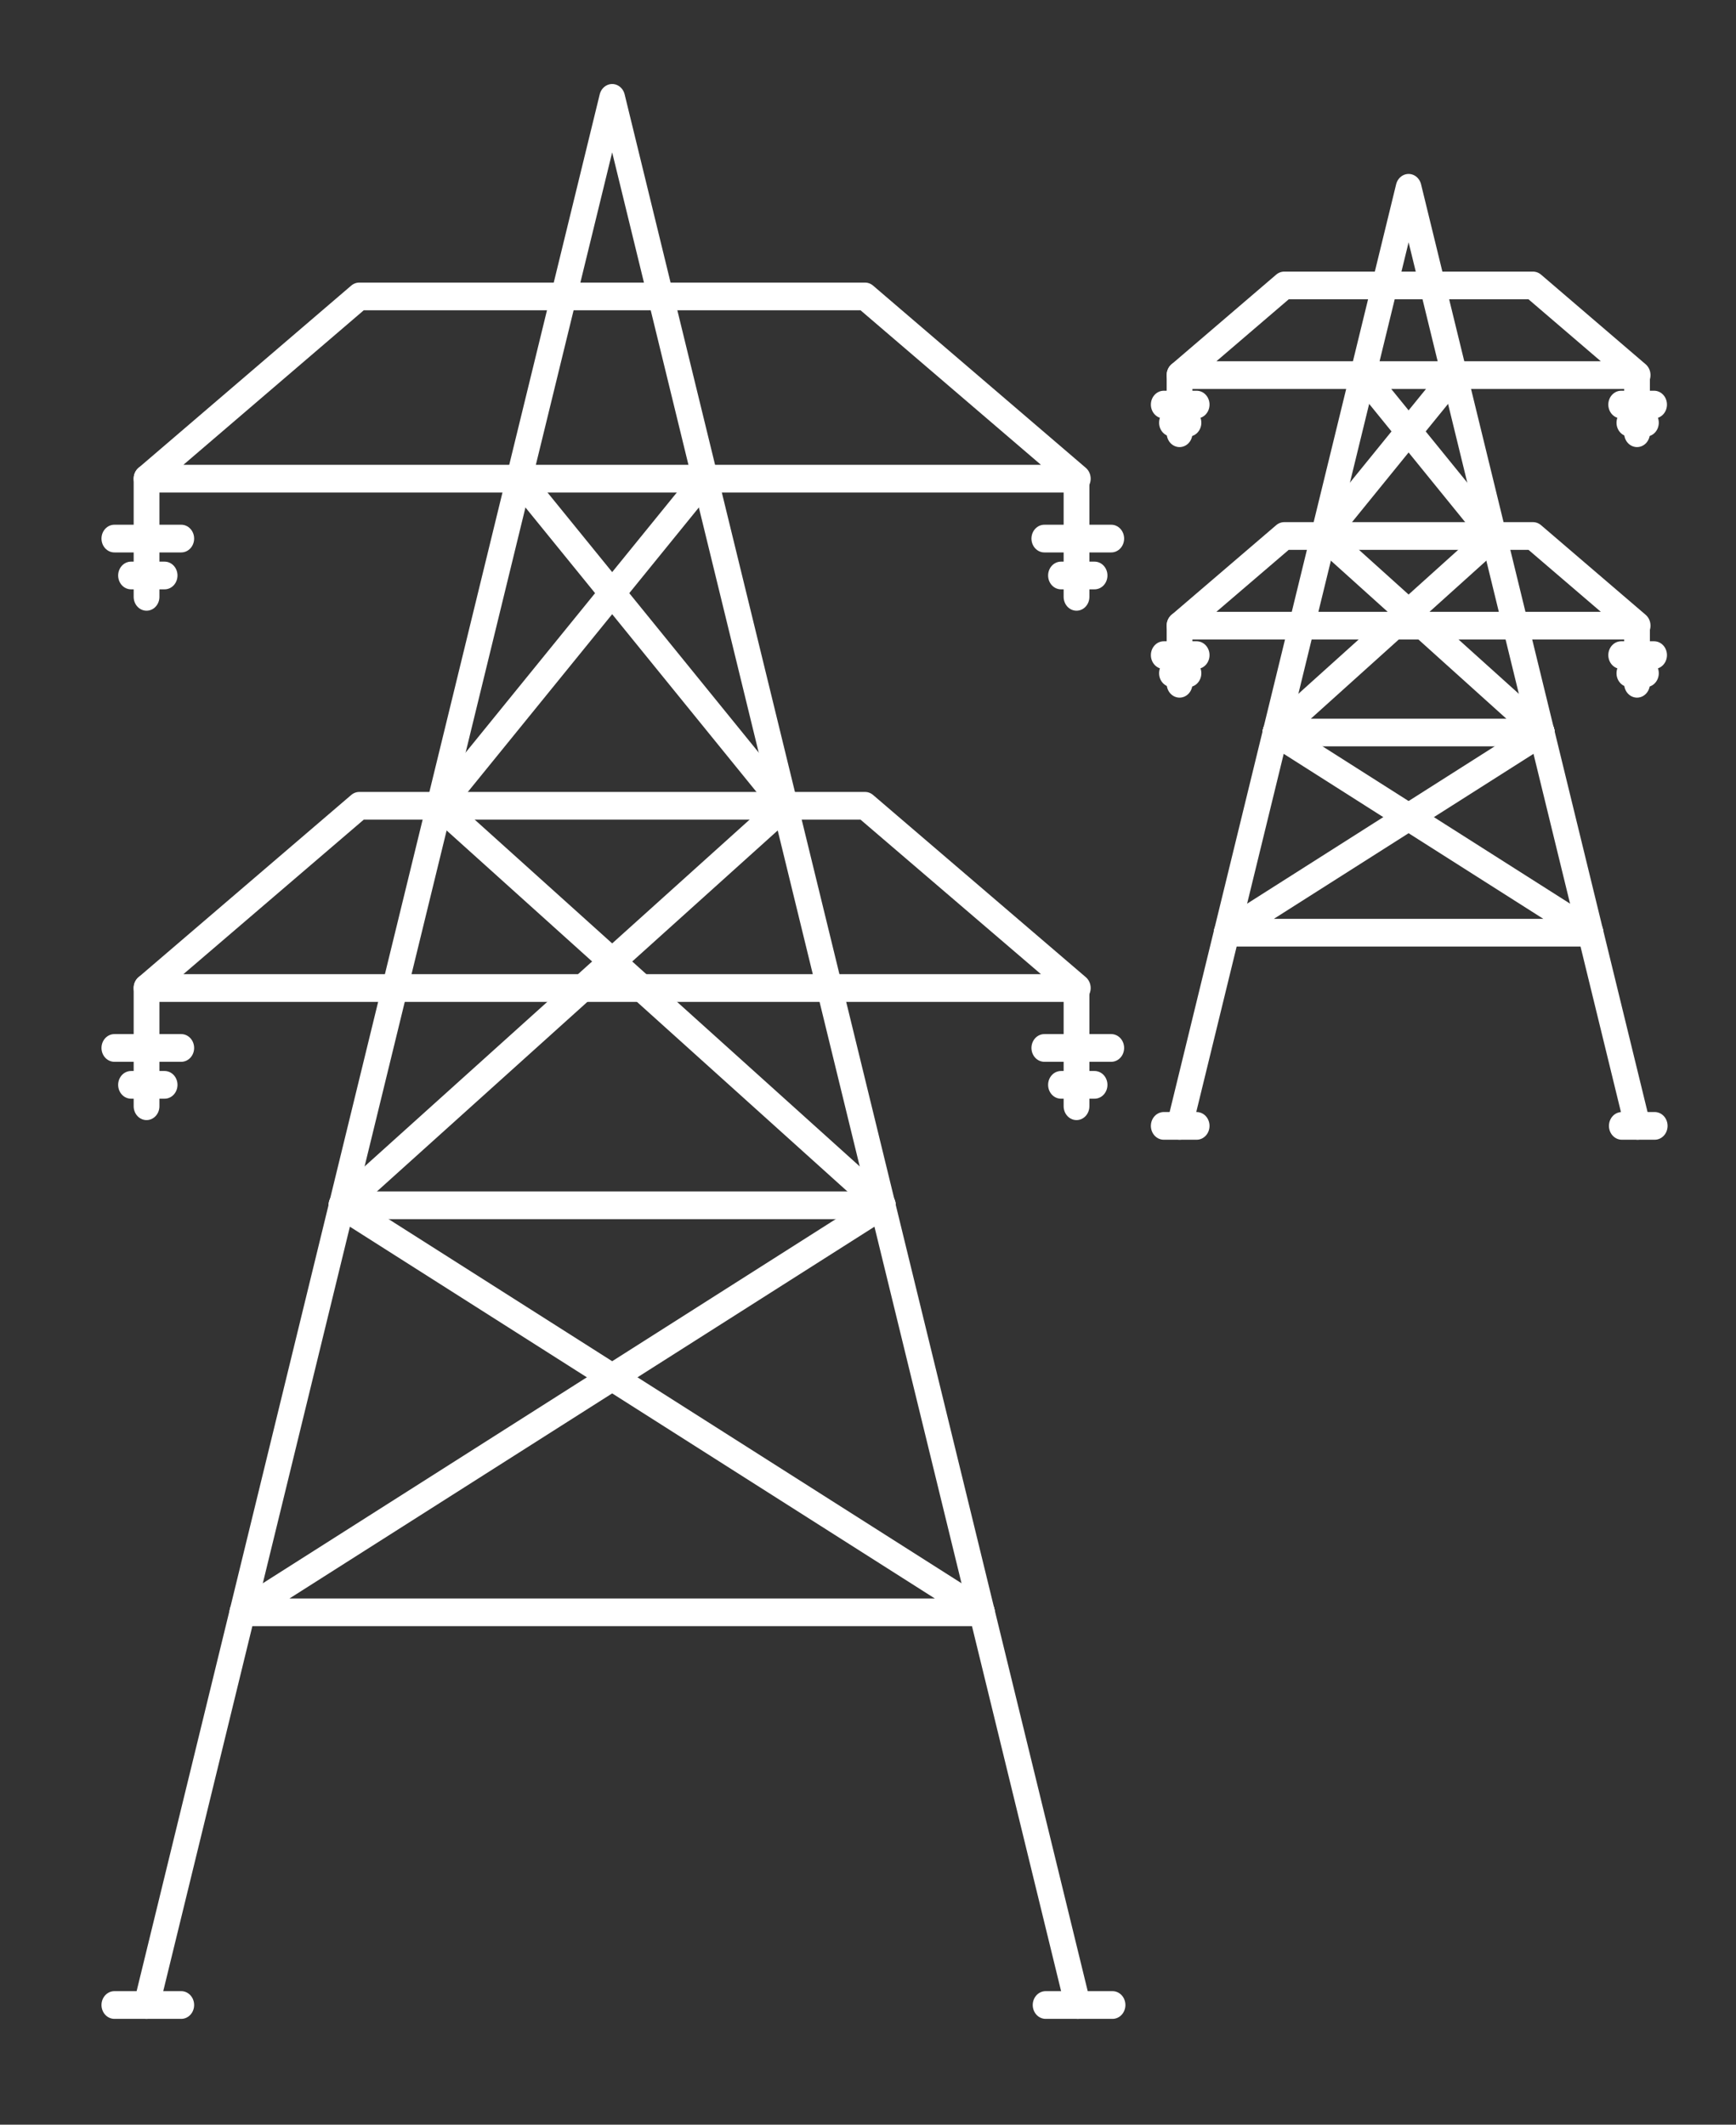 <?xml version="1.0" encoding="UTF-8" standalone="no"?>
<!-- Generator: Adobe Illustrator 16.0.0, SVG Export Plug-In . SVG Version: 6.00 Build 0)  -->

<svg
   xmlns:dc="http://purl.org/dc/elements/1.1/"
   xmlns:cc="http://creativecommons.org/ns#"
   xmlns:rdf="http://www.w3.org/1999/02/22-rdf-syntax-ns#"
   xmlns:svg="http://www.w3.org/2000/svg"
   xmlns="http://www.w3.org/2000/svg"
   xmlns:sodipodi="http://sodipodi.sourceforge.net/DTD/sodipodi-0.dtd"
   xmlns:inkscape="http://www.inkscape.org/namespaces/inkscape"
   version="1.1"
   x="0px"
   y="0px"
   width="143.466"
   height="175.576"
   viewBox="0 0 143.466 175.576"
   enable-background="new 0 0 236.84 290"
   xml:space="preserve"
   id="svg4097"
   sodipodi:docname="Icon_5-01_12.svg"
   inkscape:version="0.92.1 r15371"><rect x="0" y="0" width="143.466" height="175.576" fill="#333333" stroke="none"/><defs
     id="defs4101" /><sodipodi:namedview
     pagecolor="#ffffff"
     bordercolor="#666666"
     borderopacity="1"
     objecttolerance="10"
     gridtolerance="10"
     guidetolerance="10"
     inkscape:pageopacity="0"
     inkscape:pageshadow="2"
     inkscape:window-width="1366"
     inkscape:window-height="705"
     id="namedview4099"
     showgrid="false"
     inkscape:zoom="0.8137931"
     inkscape:cx="261.05034"
     inkscape:cy="81.872882"
     inkscape:window-x="-8"
     inkscape:window-y="-8"
     inkscape:window-maximized="1"
     inkscape:current-layer="svg4097" /><g
     id="Background"
     transform="matrix(0.59,0,0,0.593,1.866,2.373)"><rect
       x="-3.16"
       y="-4"
       width="243"
       height="296"
       id="rect3895"
       style="fill:none" /></g><g
     id="Icon"
     transform="matrix(0.833,0,0,0.896,-25.545,-43.033)"><g
       id="g4094"><g
         id="g3994"><g
           id="g3960"><line
             stroke-miterlimit="10"
             x1="45.205"
             y1="232.946"
             x2="54.716"
             y2="196.728"
             id="line3898"
             style="fill:none;stroke:#ffffff;stroke-width:2.555;stroke-linecap:round;stroke-linejoin:round;stroke-miterlimit:10" /><line
             stroke-miterlimit="10"
             x1="74.251"
             y1="122.345"
             x2="74.246"
             y2="122.369"
             id="line3900"
             style="fill:none;stroke:#ffffff;stroke-width:2.555;stroke-linecap:round;stroke-linejoin:round;stroke-miterlimit:10" /><line
             stroke-miterlimit="10"
             x1="82.172"
             y1="92.176"
             x2="74.251"
             y2="122.345"
             id="line3902"
             style="fill:none;stroke:#ffffff;stroke-width:2.555;stroke-linecap:round;stroke-linejoin:round;stroke-miterlimit:10" /><line
             stroke-miterlimit="10"
             x1="118.226"
             y1="159.204"
             x2="118.214"
             y2="159.159"
             id="line3904"
             style="fill:none;stroke:#ffffff;stroke-width:2.555;stroke-linecap:round;stroke-linejoin:round;stroke-miterlimit:10" /><line
             stroke-miterlimit="10"
             x1="128.082"
             y1="196.728"
             x2="137.594"
             y2="232.946"
             id="line3906"
             style="fill:none;stroke:#ffffff;stroke-width:2.555;stroke-linecap:round;stroke-linejoin:round;stroke-miterlimit:10" /><line
             stroke-miterlimit="10"
             x1="74.246"
             y1="122.369"
             x2="64.583"
             y2="159.159"
             id="line3908"
             style="fill:none;stroke:#ffffff;stroke-width:2.555;stroke-linecap:round;stroke-linejoin:round;stroke-miterlimit:10" /><line
             stroke-miterlimit="10"
             x1="128.082"
             y1="196.728"
             x2="118.226"
             y2="159.204"
             id="line3910"
             style="fill:none;stroke:#ffffff;stroke-width:2.555;stroke-linecap:round;stroke-linejoin:round;stroke-miterlimit:10" /><line
             stroke-miterlimit="10"
             x1="54.716"
             y1="196.728"
             x2="64.572"
             y2="159.204"
             id="line3912"
             style="fill:none;stroke:#ffffff;stroke-width:2.555;stroke-linecap:round;stroke-linejoin:round;stroke-miterlimit:10" /><line
             stroke-miterlimit="10"
             x1="64.572"
             y1="159.204"
             x2="64.583"
             y2="159.159"
             id="line3914"
             style="fill:none;stroke:#ffffff;stroke-width:2.555;stroke-linecap:round;stroke-linejoin:round;stroke-miterlimit:10" /><line
             stroke-miterlimit="10"
             x1="100.623"
             y1="92.176"
             x2="108.547"
             y2="122.345"
             id="line3916"
             style="fill:none;stroke:#ffffff;stroke-width:2.555;stroke-linecap:round;stroke-linejoin:round;stroke-miterlimit:10" /><polyline
             stroke-miterlimit="10"
             points="      100.623,92.176 91.4,57.054 82.172,92.176     "
             id="polyline3918"
             style="fill:none;stroke:#ffffff;stroke-width:2.555;stroke-linecap:round;stroke-linejoin:round;stroke-miterlimit:10" /><line
             stroke-miterlimit="10"
             x1="108.553"
             y1="122.369"
             x2="108.547"
             y2="122.345"
             id="line3920"
             style="fill:none;stroke:#ffffff;stroke-width:2.555;stroke-linecap:round;stroke-linejoin:round;stroke-miterlimit:10" /><line
             stroke-miterlimit="10"
             x1="108.553"
             y1="122.369"
             x2="118.214"
             y2="159.159"
             id="line3922"
             style="fill:none;stroke:#ffffff;stroke-width:2.555;stroke-linecap:round;stroke-linejoin:round;stroke-miterlimit:10" /><line
             stroke-miterlimit="10"
             x1="91.4"
             y1="175.054"
             x2="64.572"
             y2="159.204"
             id="line3924"
             style="fill:none;stroke:#ffffff;stroke-width:2.555;stroke-linecap:round;stroke-linejoin:round;stroke-miterlimit:10" /><line
             stroke-miterlimit="10"
             x1="64.542"
             y1="159.19"
             x2="64.572"
             y2="159.204"
             id="line3926"
             style="fill:none;stroke:#ffffff;stroke-width:2.555;stroke-linecap:round;stroke-linejoin:round;stroke-miterlimit:10" /><line
             stroke-miterlimit="10"
             x1="118.226"
             y1="159.204"
             x2="91.4"
             y2="175.054"
             id="line3928"
             style="fill:none;stroke:#ffffff;stroke-width:2.555;stroke-linecap:round;stroke-linejoin:round;stroke-miterlimit:10" /><line
             stroke-miterlimit="10"
             x1="118.226"
             y1="159.204"
             x2="118.251"
             y2="159.19"
             id="line3930"
             style="fill:none;stroke:#ffffff;stroke-width:2.555;stroke-linecap:round;stroke-linejoin:round;stroke-miterlimit:10" /><polyline
             stroke-miterlimit="10"
             points="      91.4,175.054 54.716,196.728 128.082,196.728 91.4,175.054     "
             id="polyline3932"
             style="fill:none;stroke:#ffffff;stroke-width:2.555;stroke-linecap:round;stroke-linejoin:round;stroke-miterlimit:10" /><line
             stroke-miterlimit="10"
             x1="118.214"
             y1="159.159"
             x2="91.4"
             y2="136.703"
             id="line3934"
             style="fill:none;stroke:#ffffff;stroke-width:2.555;stroke-linecap:round;stroke-linejoin:round;stroke-miterlimit:10" /><line
             stroke-miterlimit="10"
             x1="74.259"
             y1="122.354"
             x2="74.251"
             y2="122.345"
             id="line3936"
             style="fill:none;stroke:#ffffff;stroke-width:2.555;stroke-linecap:round;stroke-linejoin:round;stroke-miterlimit:10" /><line
             stroke-miterlimit="10"
             x1="74.259"
             y1="122.354"
             x2="91.4"
             y2="136.703"
             id="line3938"
             style="fill:none;stroke:#ffffff;stroke-width:2.555;stroke-linecap:round;stroke-linejoin:round;stroke-miterlimit:10" /><line
             stroke-miterlimit="10"
             x1="64.583"
             y1="159.159"
             x2="91.4"
             y2="136.703"
             id="line3940"
             style="fill:none;stroke:#ffffff;stroke-width:2.555;stroke-linecap:round;stroke-linejoin:round;stroke-miterlimit:10" /><polyline
             stroke-miterlimit="10"
             points="      64.583,159.159 64.542,159.19 118.251,159.19 118.214,159.159     "
             id="polyline3942"
             style="fill:none;stroke:#ffffff;stroke-width:2.555;stroke-linecap:round;stroke-linejoin:round;stroke-miterlimit:10" /><line
             stroke-miterlimit="10"
             x1="108.547"
             y1="122.345"
             x2="108.537"
             y2="122.354"
             id="line3944"
             style="fill:none;stroke:#ffffff;stroke-width:2.555;stroke-linecap:round;stroke-linejoin:round;stroke-miterlimit:10" /><line
             stroke-miterlimit="10"
             x1="91.4"
             y1="136.703"
             x2="108.537"
             y2="122.354"
             id="line3946"
             style="fill:none;stroke:#ffffff;stroke-width:2.555;stroke-linecap:round;stroke-linejoin:round;stroke-miterlimit:10" /><line
             stroke-miterlimit="10"
             x1="100.623"
             y1="92.176"
             x2="91.4"
             y2="102.733"
             id="line3948"
             style="fill:none;stroke:#ffffff;stroke-width:2.555;stroke-linecap:round;stroke-linejoin:round;stroke-miterlimit:10" /><line
             stroke-miterlimit="10"
             x1="91.4"
             y1="102.733"
             x2="82.172"
             y2="92.176"
             id="line3950"
             style="fill:none;stroke:#ffffff;stroke-width:2.555;stroke-linecap:round;stroke-linejoin:round;stroke-miterlimit:10" /><line
             stroke-miterlimit="10"
             x1="108.553"
             y1="122.369"
             x2="108.537"
             y2="122.354"
             id="line3952"
             style="fill:none;stroke:#ffffff;stroke-width:2.555;stroke-linecap:round;stroke-linejoin:round;stroke-miterlimit:10" /><line
             stroke-miterlimit="10"
             x1="91.4"
             y1="102.733"
             x2="74.259"
             y2="122.354"
             id="line3954"
             style="fill:none;stroke:#ffffff;stroke-width:2.555;stroke-linecap:round;stroke-linejoin:round;stroke-miterlimit:10" /><line
             stroke-miterlimit="10"
             x1="108.537"
             y1="122.354"
             x2="91.4"
             y2="102.733"
             id="line3956"
             style="fill:none;stroke:#ffffff;stroke-width:2.555;stroke-linecap:round;stroke-linejoin:round;stroke-miterlimit:10" /><line
             stroke-miterlimit="10"
             x1="74.246"
             y1="122.369"
             x2="74.259"
             y2="122.354"
             id="line3958"
             style="fill:none;stroke:#ffffff;stroke-width:2.555;stroke-linecap:round;stroke-linejoin:round;stroke-miterlimit:10" /></g><polygon
           stroke-miterlimit="10"
           points="45.205,92.176 137.594,92.176 116.487,75.367 66.308,75.367 "
           id="polygon3962"
           style="fill:none;stroke:#ffffff;stroke-width:2.555;stroke-linecap:round;stroke-linejoin:round;stroke-miterlimit:10" /><line
           stroke-miterlimit="10"
           x1="45.205"
           y1="92.176"
           x2="45.205"
           y2="103.075"
           id="line3964"
           style="fill:none;stroke:#ffffff;stroke-width:2.555;stroke-linecap:round;stroke-linejoin:round;stroke-miterlimit:10" /><line
           stroke-miterlimit="10"
           x1="43.665"
           y1="101.104"
           x2="46.997"
           y2="101.104"
           id="line3966"
           style="fill:none;stroke:#ffffff;stroke-width:2.555;stroke-linecap:round;stroke-linejoin:round;stroke-miterlimit:10" /><line
           stroke-miterlimit="10"
           x1="42.012"
           y1="97.7"
           x2="48.648"
           y2="97.7"
           id="line3968"
           style="fill:none;stroke:#ffffff;stroke-width:2.555;stroke-linecap:round;stroke-linejoin:round;stroke-miterlimit:10" /><line
           stroke-miterlimit="10"
           x1="137.467"
           y1="92.176"
           x2="137.467"
           y2="103.075"
           id="line3970"
           style="fill:none;stroke:#ffffff;stroke-width:2.555;stroke-linecap:round;stroke-linejoin:round;stroke-miterlimit:10" /><line
           stroke-miterlimit="10"
           x1="135.926"
           y1="101.104"
           x2="139.258"
           y2="101.104"
           id="line3972"
           style="fill:none;stroke:#ffffff;stroke-width:2.555;stroke-linecap:round;stroke-linejoin:round;stroke-miterlimit:10" /><line
           stroke-miterlimit="10"
           x1="134.274"
           y1="97.7"
           x2="140.913"
           y2="97.7"
           id="line3974"
           style="fill:none;stroke:#ffffff;stroke-width:2.555;stroke-linecap:round;stroke-linejoin:round;stroke-miterlimit:10" /><line
           stroke-miterlimit="10"
           x1="45.205"
           y1="139.152"
           x2="45.205"
           y2="150.054"
           id="line3976"
           style="fill:none;stroke:#ffffff;stroke-width:2.555;stroke-linecap:round;stroke-linejoin:round;stroke-miterlimit:10" /><line
           stroke-miterlimit="10"
           x1="43.665"
           y1="148.081"
           x2="46.997"
           y2="148.081"
           id="line3978"
           style="fill:none;stroke:#ffffff;stroke-width:2.555;stroke-linecap:round;stroke-linejoin:round;stroke-miterlimit:10" /><line
           stroke-miterlimit="10"
           x1="42.012"
           y1="144.678"
           x2="48.648"
           y2="144.678"
           id="line3980"
           style="fill:none;stroke:#ffffff;stroke-width:2.555;stroke-linecap:round;stroke-linejoin:round;stroke-miterlimit:10" /><line
           stroke-miterlimit="10"
           x1="137.467"
           y1="139.152"
           x2="137.467"
           y2="150.054"
           id="line3982"
           style="fill:none;stroke:#ffffff;stroke-width:2.555;stroke-linecap:round;stroke-linejoin:round;stroke-miterlimit:10" /><line
           stroke-miterlimit="10"
           x1="135.926"
           y1="148.081"
           x2="139.258"
           y2="148.081"
           id="line3984"
           style="fill:none;stroke:#ffffff;stroke-width:2.555;stroke-linecap:round;stroke-linejoin:round;stroke-miterlimit:10" /><line
           stroke-miterlimit="10"
           x1="134.274"
           y1="144.678"
           x2="140.913"
           y2="144.678"
           id="line3986"
           style="fill:none;stroke:#ffffff;stroke-width:2.555;stroke-linecap:round;stroke-linejoin:round;stroke-miterlimit:10" /><polygon
           stroke-miterlimit="10"
           points="45.205,139.152 137.594,139.152 116.487,122.345 66.308,122.345 "
           id="polygon3988"
           style="fill:none;stroke:#ffffff;stroke-width:2.555;stroke-linecap:round;stroke-linejoin:round;stroke-miterlimit:10" /><line
           stroke-miterlimit="10"
           x1="42.012"
           y1="232.946"
           x2="48.648"
           y2="232.946"
           id="line3990"
           style="fill:none;stroke:#ffffff;stroke-width:2.555;stroke-linecap:round;stroke-linejoin:round;stroke-miterlimit:10" /><line
           stroke-miterlimit="10"
           x1="134.401"
           y1="232.946"
           x2="141.04"
           y2="232.946"
           id="line3992"
           style="fill:none;stroke:#ffffff;stroke-width:2.555;stroke-linecap:round;stroke-linejoin:round;stroke-miterlimit:10" /></g><g
         id="g4092"><g
           id="g4058"><line
             stroke-miterlimit="10"
             x1="147.69"
             y1="151.866"
             x2="152.368"
             y2="134.05"
             id="line3996"
             style="fill:none;stroke:#ffffff;stroke-width:2.555;stroke-linecap:round;stroke-linejoin:round;stroke-miterlimit:10" /><line
             stroke-miterlimit="10"
             x1="161.979"
             y1="97.462"
             x2="161.977"
             y2="97.476"
             id="line3998"
             style="fill:none;stroke:#ffffff;stroke-width:2.555;stroke-linecap:round;stroke-linejoin:round;stroke-miterlimit:10" /><line
             stroke-miterlimit="10"
             x1="165.877"
             y1="82.624"
             x2="161.979"
             y2="97.462"
             id="line4000"
             style="fill:none;stroke:#ffffff;stroke-width:2.555;stroke-linecap:round;stroke-linejoin:round;stroke-miterlimit:10" /><line
             stroke-miterlimit="10"
             x1="183.61"
             y1="115.593"
             x2="183.604"
             y2="115.57"
             id="line4002"
             style="fill:none;stroke:#ffffff;stroke-width:2.555;stroke-linecap:round;stroke-linejoin:round;stroke-miterlimit:10" /><line
             stroke-miterlimit="10"
             x1="188.456"
             y1="134.05"
             x2="193.135"
             y2="151.866"
             id="line4004"
             style="fill:none;stroke:#ffffff;stroke-width:2.555;stroke-linecap:round;stroke-linejoin:round;stroke-miterlimit:10" /><line
             stroke-miterlimit="10"
             x1="161.977"
             y1="97.476"
             x2="157.223"
             y2="115.57"
             id="line4006"
             style="fill:none;stroke:#ffffff;stroke-width:2.555;stroke-linecap:round;stroke-linejoin:round;stroke-miterlimit:10" /><line
             stroke-miterlimit="10"
             x1="188.456"
             y1="134.05"
             x2="183.61"
             y2="115.593"
             id="line4008"
             style="fill:none;stroke:#ffffff;stroke-width:2.555;stroke-linecap:round;stroke-linejoin:round;stroke-miterlimit:10" /><line
             stroke-miterlimit="10"
             x1="152.368"
             y1="134.05"
             x2="157.217"
             y2="115.593"
             id="line4010"
             style="fill:none;stroke:#ffffff;stroke-width:2.555;stroke-linecap:round;stroke-linejoin:round;stroke-miterlimit:10" /><line
             stroke-miterlimit="10"
             x1="157.217"
             y1="115.593"
             x2="157.223"
             y2="115.57"
             id="line4012"
             style="fill:none;stroke:#ffffff;stroke-width:2.555;stroke-linecap:round;stroke-linejoin:round;stroke-miterlimit:10" /><line
             stroke-miterlimit="10"
             x1="174.952"
             y1="82.624"
             x2="178.848"
             y2="97.462"
             id="line4014"
             style="fill:none;stroke:#ffffff;stroke-width:2.555;stroke-linecap:round;stroke-linejoin:round;stroke-miterlimit:10" /><polyline
             stroke-miterlimit="10"
             points="      174.952,82.624 170.413,65.348 165.877,82.624     "
             id="polyline4016"
             style="fill:none;stroke:#ffffff;stroke-width:2.555;stroke-linecap:round;stroke-linejoin:round;stroke-miterlimit:10" /><line
             stroke-miterlimit="10"
             x1="178.852"
             y1="97.476"
             x2="178.848"
             y2="97.462"
             id="line4018"
             style="fill:none;stroke:#ffffff;stroke-width:2.555;stroke-linecap:round;stroke-linejoin:round;stroke-miterlimit:10" /><line
             stroke-miterlimit="10"
             x1="178.852"
             y1="97.476"
             x2="183.604"
             y2="115.57"
             id="line4020"
             style="fill:none;stroke:#ffffff;stroke-width:2.555;stroke-linecap:round;stroke-linejoin:round;stroke-miterlimit:10" /><line
             stroke-miterlimit="10"
             x1="170.413"
             y1="123.39"
             x2="157.217"
             y2="115.593"
             id="line4022"
             style="fill:none;stroke:#ffffff;stroke-width:2.555;stroke-linecap:round;stroke-linejoin:round;stroke-miterlimit:10" /><line
             stroke-miterlimit="10"
             x1="157.206"
             y1="115.586"
             x2="157.217"
             y2="115.593"
             id="line4024"
             style="fill:none;stroke:#ffffff;stroke-width:2.555;stroke-linecap:round;stroke-linejoin:round;stroke-miterlimit:10" /><line
             stroke-miterlimit="10"
             x1="183.61"
             y1="115.593"
             x2="170.413"
             y2="123.39"
             id="line4026"
             style="fill:none;stroke:#ffffff;stroke-width:2.555;stroke-linecap:round;stroke-linejoin:round;stroke-miterlimit:10" /><line
             stroke-miterlimit="10"
             x1="183.61"
             y1="115.593"
             x2="183.622"
             y2="115.586"
             id="line4028"
             style="fill:none;stroke:#ffffff;stroke-width:2.555;stroke-linecap:round;stroke-linejoin:round;stroke-miterlimit:10" /><polyline
             stroke-miterlimit="10"
             points="      170.413,123.39 152.368,134.05 188.456,134.05 170.413,123.39     "
             id="polyline4030"
             style="fill:none;stroke:#ffffff;stroke-width:2.555;stroke-linecap:round;stroke-linejoin:round;stroke-miterlimit:10" /><line
             stroke-miterlimit="10"
             x1="183.604"
             y1="115.57"
             x2="170.413"
             y2="104.526"
             id="line4032"
             style="fill:none;stroke:#ffffff;stroke-width:2.555;stroke-linecap:round;stroke-linejoin:round;stroke-miterlimit:10" /><line
             stroke-miterlimit="10"
             x1="161.983"
             y1="97.467"
             x2="161.979"
             y2="97.462"
             id="line4034"
             style="fill:none;stroke:#ffffff;stroke-width:2.555;stroke-linecap:round;stroke-linejoin:round;stroke-miterlimit:10" /><line
             stroke-miterlimit="10"
             x1="161.983"
             y1="97.467"
             x2="170.413"
             y2="104.526"
             id="line4036"
             style="fill:none;stroke:#ffffff;stroke-width:2.555;stroke-linecap:round;stroke-linejoin:round;stroke-miterlimit:10" /><line
             stroke-miterlimit="10"
             x1="157.223"
             y1="115.57"
             x2="170.413"
             y2="104.526"
             id="line4038"
             style="fill:none;stroke:#ffffff;stroke-width:2.555;stroke-linecap:round;stroke-linejoin:round;stroke-miterlimit:10" /><polyline
             stroke-miterlimit="10"
             points="      157.223,115.57 157.206,115.586 183.622,115.586 183.604,115.57     "
             id="polyline4040"
             style="fill:none;stroke:#ffffff;stroke-width:2.555;stroke-linecap:round;stroke-linejoin:round;stroke-miterlimit:10" /><line
             stroke-miterlimit="10"
             x1="178.848"
             y1="97.462"
             x2="178.842"
             y2="97.467"
             id="line4042"
             style="fill:none;stroke:#ffffff;stroke-width:2.555;stroke-linecap:round;stroke-linejoin:round;stroke-miterlimit:10" /><line
             stroke-miterlimit="10"
             x1="170.413"
             y1="104.526"
             x2="178.842"
             y2="97.467"
             id="line4044"
             style="fill:none;stroke:#ffffff;stroke-width:2.555;stroke-linecap:round;stroke-linejoin:round;stroke-miterlimit:10" /><line
             stroke-miterlimit="10"
             x1="174.952"
             y1="82.624"
             x2="170.413"
             y2="87.816"
             id="line4046"
             style="fill:none;stroke:#ffffff;stroke-width:2.555;stroke-linecap:round;stroke-linejoin:round;stroke-miterlimit:10" /><line
             stroke-miterlimit="10"
             x1="170.413"
             y1="87.816"
             x2="165.877"
             y2="82.624"
             id="line4048"
             style="fill:none;stroke:#ffffff;stroke-width:2.555;stroke-linecap:round;stroke-linejoin:round;stroke-miterlimit:10" /><line
             stroke-miterlimit="10"
             x1="178.852"
             y1="97.476"
             x2="178.842"
             y2="97.467"
             id="line4050"
             style="fill:none;stroke:#ffffff;stroke-width:2.555;stroke-linecap:round;stroke-linejoin:round;stroke-miterlimit:10" /><line
             stroke-miterlimit="10"
             x1="170.413"
             y1="87.816"
             x2="161.983"
             y2="97.467"
             id="line4052"
             style="fill:none;stroke:#ffffff;stroke-width:2.555;stroke-linecap:round;stroke-linejoin:round;stroke-miterlimit:10" /><line
             stroke-miterlimit="10"
             x1="178.842"
             y1="97.467"
             x2="170.413"
             y2="87.816"
             id="line4054"
             style="fill:none;stroke:#ffffff;stroke-width:2.555;stroke-linecap:round;stroke-linejoin:round;stroke-miterlimit:10" /><line
             stroke-miterlimit="10"
             x1="161.977"
             y1="97.476"
             x2="161.983"
             y2="97.467"
             id="line4056"
             style="fill:none;stroke:#ffffff;stroke-width:2.555;stroke-linecap:round;stroke-linejoin:round;stroke-miterlimit:10" /></g><polygon
           stroke-miterlimit="10"
           points="147.69,82.624 193.135,82.624 182.756,74.355 158.073,74.355 "
           id="polygon4060"
           style="fill:none;stroke:#ffffff;stroke-width:2.555;stroke-linecap:round;stroke-linejoin:round;stroke-miterlimit:10" /><line
           stroke-miterlimit="10"
           x1="147.69"
           y1="82.624"
           x2="147.69"
           y2="87.985"
           id="line4062"
           style="fill:none;stroke:#ffffff;stroke-width:2.555;stroke-linecap:round;stroke-linejoin:round;stroke-miterlimit:10" /><line
           stroke-miterlimit="10"
           x1="146.936"
           y1="87.015"
           x2="148.573"
           y2="87.015"
           id="line4064"
           style="fill:none;stroke:#ffffff;stroke-width:2.555;stroke-linecap:round;stroke-linejoin:round;stroke-miterlimit:10" /><line
           stroke-miterlimit="10"
           x1="146.122"
           y1="85.342"
           x2="149.385"
           y2="85.342"
           id="line4066"
           style="fill:none;stroke:#ffffff;stroke-width:2.555;stroke-linecap:round;stroke-linejoin:round;stroke-miterlimit:10" /><line
           stroke-miterlimit="10"
           x1="193.075"
           y1="82.624"
           x2="193.075"
           y2="87.985"
           id="line4068"
           style="fill:none;stroke:#ffffff;stroke-width:2.555;stroke-linecap:round;stroke-linejoin:round;stroke-miterlimit:10" /><line
           stroke-miterlimit="10"
           x1="192.317"
           y1="87.015"
           x2="193.956"
           y2="87.015"
           id="line4070"
           style="fill:none;stroke:#ffffff;stroke-width:2.555;stroke-linecap:round;stroke-linejoin:round;stroke-miterlimit:10" /><line
           stroke-miterlimit="10"
           x1="191.504"
           y1="85.342"
           x2="194.768"
           y2="85.342"
           id="line4072"
           style="fill:none;stroke:#ffffff;stroke-width:2.555;stroke-linecap:round;stroke-linejoin:round;stroke-miterlimit:10" /><line
           stroke-miterlimit="10"
           x1="147.69"
           y1="105.73"
           x2="147.69"
           y2="111.092"
           id="line4074"
           style="fill:none;stroke:#ffffff;stroke-width:2.555;stroke-linecap:round;stroke-linejoin:round;stroke-miterlimit:10" /><line
           stroke-miterlimit="10"
           x1="146.936"
           y1="110.121"
           x2="148.573"
           y2="110.121"
           id="line4076"
           style="fill:none;stroke:#ffffff;stroke-width:2.555;stroke-linecap:round;stroke-linejoin:round;stroke-miterlimit:10" /><line
           stroke-miterlimit="10"
           x1="146.122"
           y1="108.448"
           x2="149.385"
           y2="108.448"
           id="line4078"
           style="fill:none;stroke:#ffffff;stroke-width:2.555;stroke-linecap:round;stroke-linejoin:round;stroke-miterlimit:10" /><line
           stroke-miterlimit="10"
           x1="193.075"
           y1="105.73"
           x2="193.075"
           y2="111.092"
           id="line4080"
           style="fill:none;stroke:#ffffff;stroke-width:2.555;stroke-linecap:round;stroke-linejoin:round;stroke-miterlimit:10" /><line
           stroke-miterlimit="10"
           x1="192.317"
           y1="110.121"
           x2="193.956"
           y2="110.121"
           id="line4082"
           style="fill:none;stroke:#ffffff;stroke-width:2.555;stroke-linecap:round;stroke-linejoin:round;stroke-miterlimit:10" /><line
           stroke-miterlimit="10"
           x1="191.504"
           y1="108.448"
           x2="194.768"
           y2="108.448"
           id="line4084"
           style="fill:none;stroke:#ffffff;stroke-width:2.555;stroke-linecap:round;stroke-linejoin:round;stroke-miterlimit:10" /><polygon
           stroke-miterlimit="10"
           points="147.69,105.73 193.135,105.73 182.756,97.462 158.073,97.462 "
           id="polygon4086"
           style="fill:none;stroke:#ffffff;stroke-width:2.555;stroke-linecap:round;stroke-linejoin:round;stroke-miterlimit:10" /><line
           stroke-miterlimit="10"
           x1="146.122"
           y1="151.866"
           x2="149.385"
           y2="151.866"
           id="line4088"
           style="fill:none;stroke:#ffffff;stroke-width:2.555;stroke-linecap:round;stroke-linejoin:round;stroke-miterlimit:10" /><line
           stroke-miterlimit="10"
           x1="191.567"
           y1="151.866"
           x2="194.829"
           y2="151.866"
           id="line4090"
           style="fill:none;stroke:#ffffff;stroke-width:2.555;stroke-linecap:round;stroke-linejoin:round;stroke-miterlimit:10" /></g></g></g></svg>